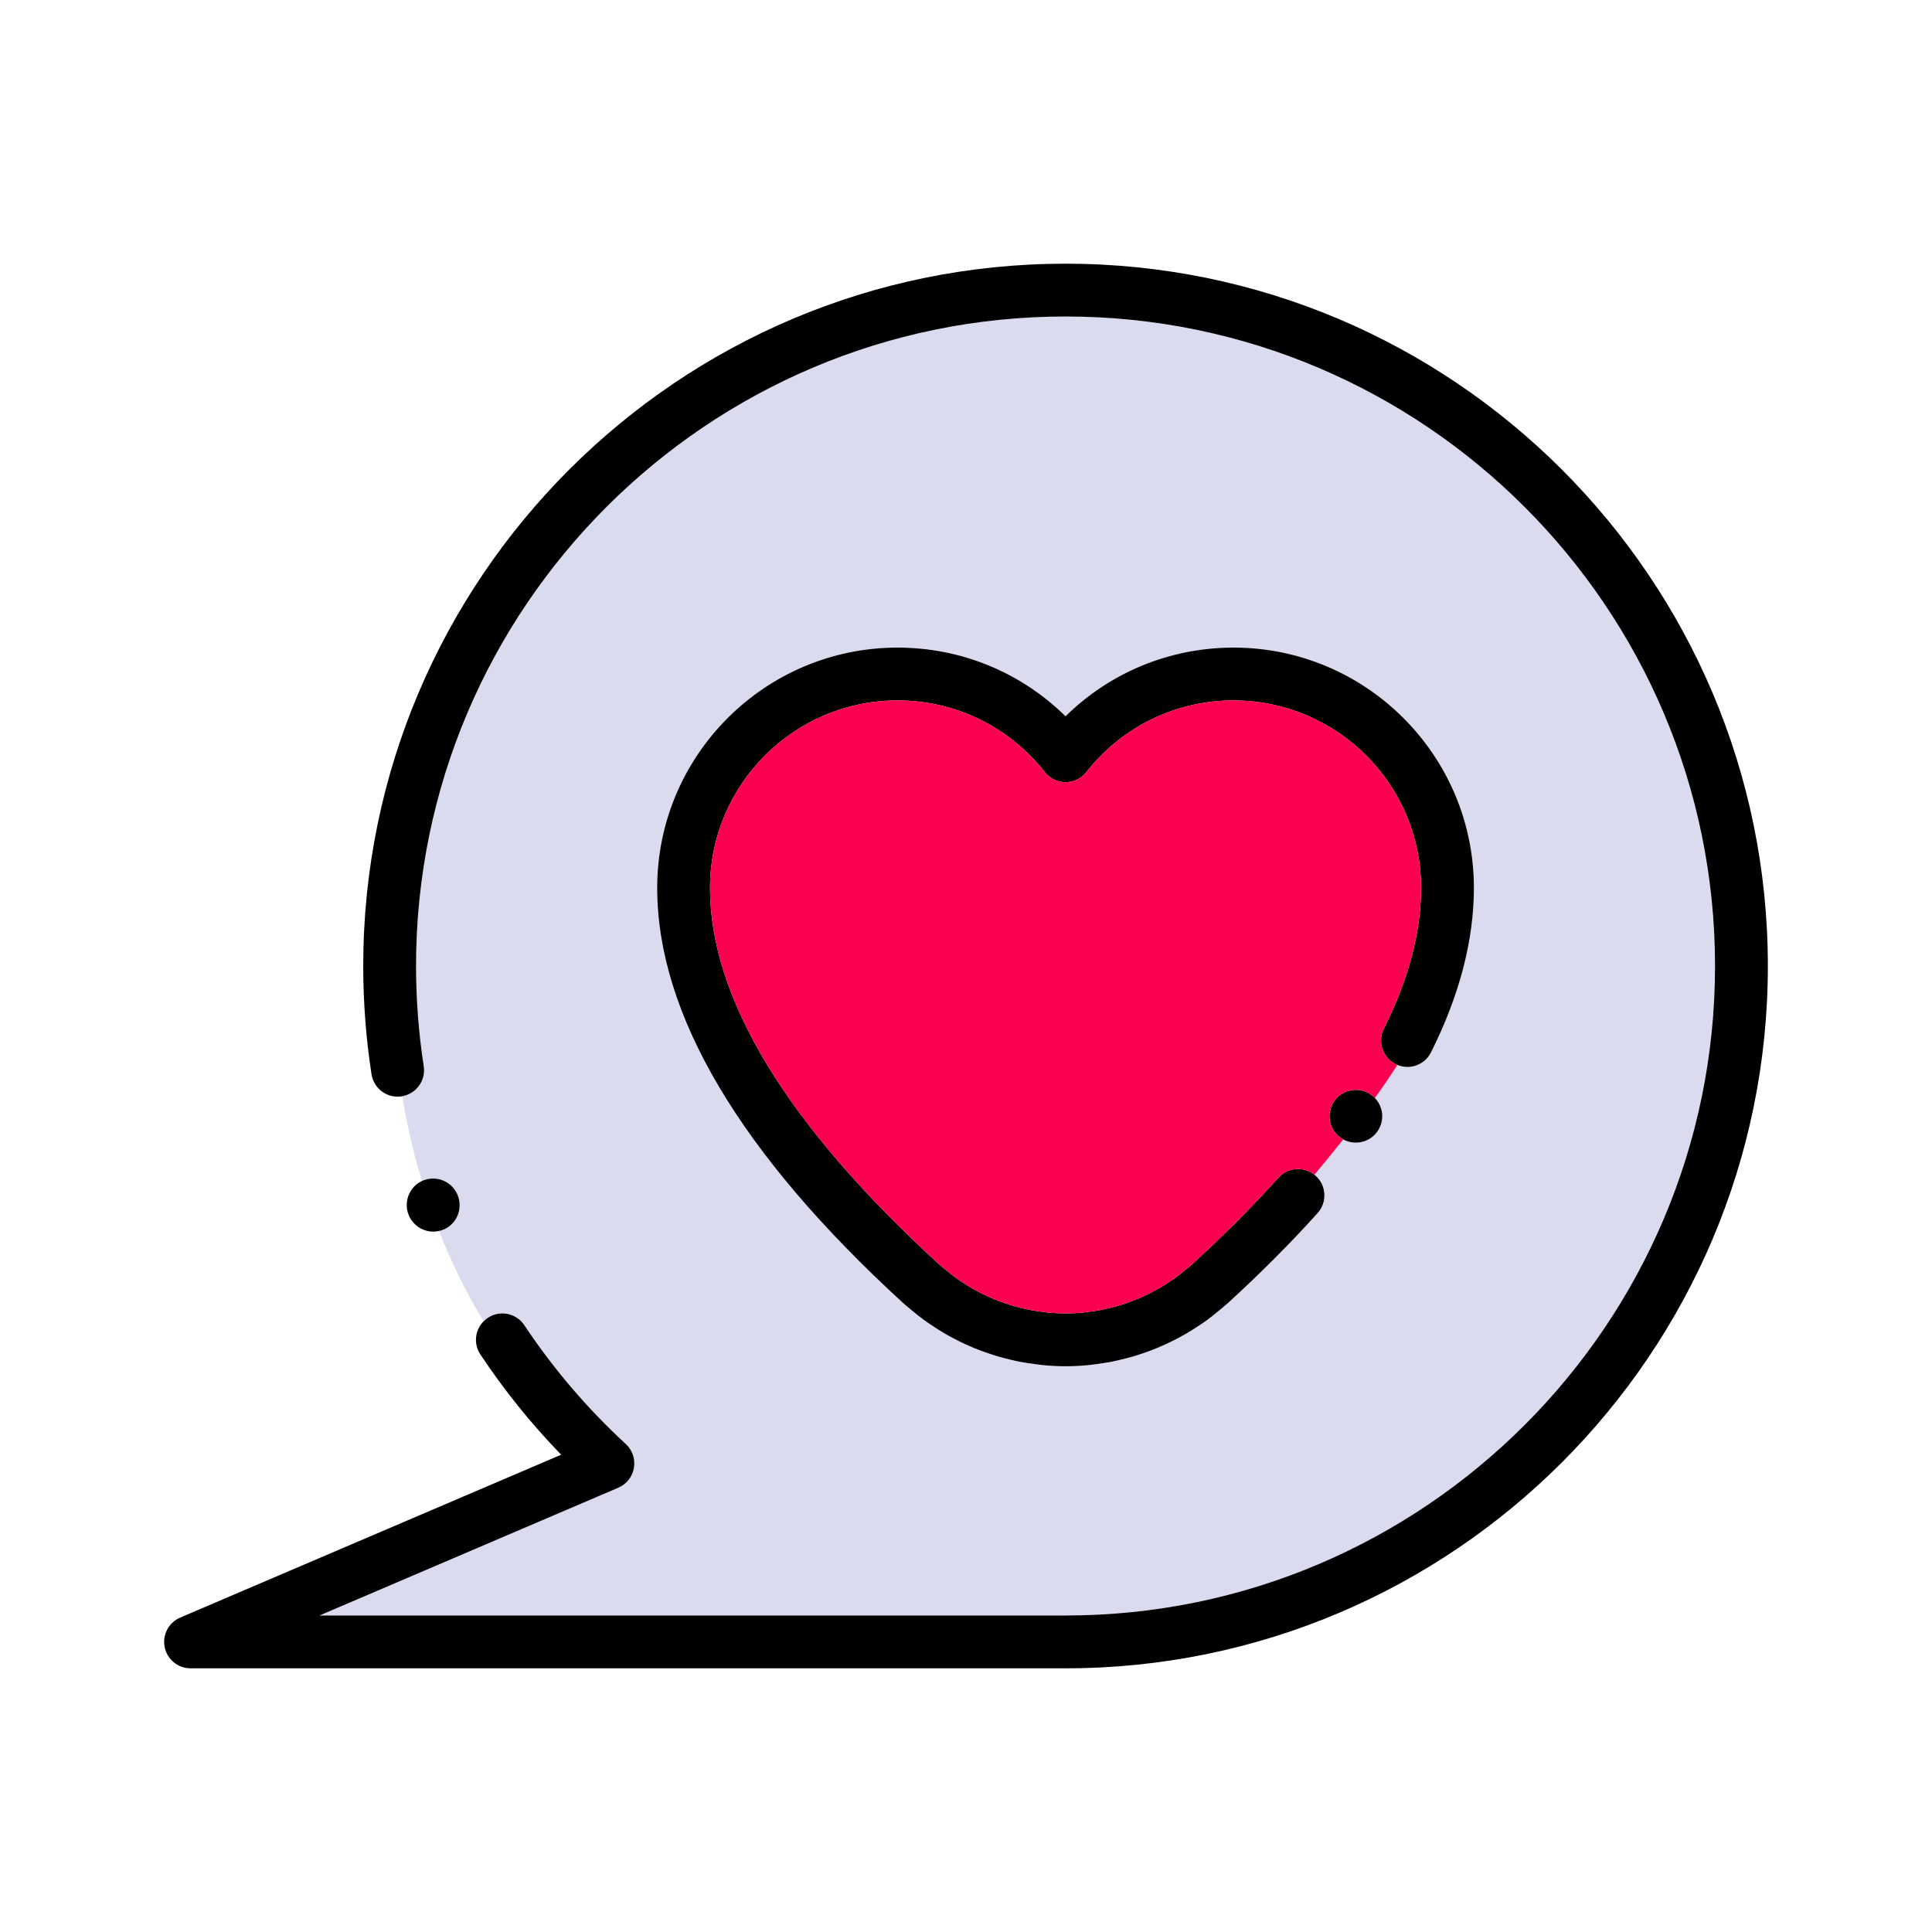 <svg width="120" height="120" viewBox="0 0 120 120" fill="none" xmlns="http://www.w3.org/2000/svg">
<path d="M66.183 19.659C43.938 19.659 25.842 37.755 25.842 60C25.842 62.086 26.004 64.179 26.32 66.225C26.445 67.031 25.959 67.786 25.209 68.032C25.172 68.044 25.134 68.055 25.097 68.065C25.059 68.076 25.02 68.081 24.982 68.088C25.177 69.286 25.547 71.168 26.201 73.343C26.203 73.348 26.203 73.352 26.206 73.355C26.215 73.35 26.227 73.343 26.238 73.338C26.264 73.326 26.288 73.317 26.313 73.31C26.351 73.296 26.388 73.284 26.424 73.273C27.176 73.043 28.001 73.383 28.366 74.1C28.762 74.873 28.493 75.837 27.743 76.275C27.663 76.322 27.581 76.359 27.497 76.39C27.459 76.404 27.424 76.418 27.387 76.43C27.349 76.441 27.309 76.446 27.272 76.455C27.274 76.46 27.277 76.467 27.277 76.472C28.059 78.471 28.98 80.341 30.019 82.026L30.038 82.071C30.068 82.041 30.096 82.013 30.129 81.984C30.129 81.982 30.129 81.982 30.129 81.982C30.157 81.956 30.192 81.935 30.223 81.912C30.246 81.893 30.27 81.872 30.295 81.855C31.05 81.352 32.067 81.558 32.569 82.312C34.364 85.01 36.483 87.492 38.871 89.691C39.279 90.068 39.469 90.626 39.375 91.174C39.281 91.723 38.916 92.187 38.405 92.405L19.847 100.341H66.183C88.427 100.341 106.523 82.245 106.523 60C106.523 37.755 88.427 19.659 66.183 19.659ZM88.882 65.365C88.495 66.138 87.579 66.471 86.791 66.145C86.379 66.802 85.901 67.498 85.397 68.196C85.685 68.498 85.854 68.911 85.854 69.331C85.854 69.438 85.842 69.546 85.821 69.651C85.8 69.757 85.77 69.86 85.727 69.959C85.688 70.057 85.636 70.153 85.577 70.242C85.516 70.331 85.448 70.416 85.374 70.491C85.299 70.566 85.214 70.636 85.123 70.695C85.034 70.753 84.94 70.805 84.839 70.847C84.741 70.887 84.638 70.917 84.534 70.938C84.427 70.962 84.319 70.971 84.213 70.971C84.106 70.971 83.998 70.962 83.892 70.938C83.787 70.917 83.684 70.887 83.585 70.847C83.534 70.826 83.482 70.8 83.433 70.772C82.753 71.627 82.123 72.389 81.64 72.966C81.666 72.984 81.692 73.005 81.717 73.026C82.39 73.631 82.446 74.669 81.841 75.344C80.198 77.173 78.321 79.057 76.263 80.941C76.221 80.981 76.174 81.019 76.13 81.056C76.005 81.166 75.879 81.269 75.752 81.373L75.638 81.466C75.422 81.642 75.211 81.816 74.979 81.987C74.808 82.111 74.634 82.226 74.461 82.341L74.414 82.371C74.215 82.502 73.978 82.657 73.72 82.809C73.531 82.919 73.341 83.023 73.148 83.126C72.893 83.259 72.635 83.386 72.387 83.501C72.202 83.585 72.016 83.667 71.831 83.742C71.576 83.848 71.302 83.948 70.997 84.054L70.931 84.075C70.777 84.129 70.62 84.18 70.463 84.227C70.125 84.328 69.797 84.408 69.551 84.464L69.427 84.495C69.302 84.523 69.18 84.553 69.056 84.576C68.681 84.649 68.325 84.698 68.025 84.736C67.992 84.738 67.957 84.745 67.922 84.75C67.823 84.764 67.725 84.778 67.627 84.787C67.12 84.837 66.649 84.86 66.188 84.86H66.18C65.716 84.86 65.245 84.837 64.742 84.787C64.641 84.778 64.542 84.764 64.442 84.75C64.406 84.743 64.371 84.738 64.336 84.734C64.038 84.696 63.684 84.649 63.309 84.576C63.185 84.553 63.063 84.523 62.939 84.495L62.813 84.464C62.564 84.405 62.238 84.328 61.906 84.227C61.748 84.18 61.592 84.129 61.437 84.075L61.367 84.052C61.059 83.946 60.788 83.845 60.537 83.745C60.349 83.667 60.164 83.585 59.977 83.501C59.726 83.386 59.473 83.259 59.22 83.126C59.027 83.025 58.835 82.919 58.643 82.807C58.39 82.659 58.153 82.505 57.956 82.373L57.914 82.345C57.736 82.228 57.56 82.111 57.387 81.984C57.157 81.818 56.949 81.647 56.747 81.48L56.616 81.373C56.487 81.269 56.36 81.166 56.236 81.056C56.187 81.016 56.145 80.979 56.102 80.941C45.961 71.656 40.819 62.977 40.819 55.148C40.819 46.917 47.515 40.223 55.746 40.223C59.695 40.223 63.406 41.756 66.183 44.489C68.96 41.756 72.67 40.223 76.62 40.223C84.851 40.223 91.547 46.917 91.547 55.148C91.547 58.402 90.649 61.84 88.882 65.365Z" fill="#DBDBEF"/>
<path d="M91.547 55.148C91.547 58.402 90.649 61.84 88.882 65.365C88.495 66.138 87.579 66.471 86.791 66.145C86.754 66.129 86.716 66.115 86.681 66.096C86.646 66.08 86.613 66.059 86.58 66.04C85.847 65.604 85.561 64.671 85.95 63.895C87.485 60.83 88.266 57.886 88.266 55.148C88.266 48.727 83.041 43.505 76.619 43.505C73.036 43.505 69.701 45.127 67.472 47.958C67.162 48.354 66.687 48.584 66.183 48.584C65.681 48.584 65.205 48.354 64.894 47.958C62.665 45.127 59.332 43.505 55.746 43.505C49.324 43.505 44.1 48.727 44.1 55.148C44.1 62.013 48.876 69.87 58.294 78.499C58.338 78.534 58.373 78.565 58.411 78.598C58.498 78.675 58.589 78.75 58.68 78.823L58.814 78.933C59.004 79.088 59.168 79.223 59.325 79.336C59.456 79.432 59.59 79.521 59.723 79.61L59.768 79.638C59.929 79.746 60.119 79.868 60.304 79.978C60.452 80.065 60.602 80.144 60.752 80.224C60.951 80.33 61.148 80.428 61.34 80.515C61.486 80.581 61.631 80.646 61.779 80.707C61.969 80.784 62.179 80.862 62.423 80.946L62.496 80.969C62.611 81.009 62.726 81.049 62.843 81.084C63.087 81.157 63.337 81.218 63.553 81.267L63.71 81.305C63.787 81.323 63.862 81.342 63.94 81.356C64.214 81.41 64.498 81.448 64.741 81.478C64.805 81.485 64.865 81.495 64.929 81.504C64.971 81.511 65.013 81.518 65.055 81.523C65.449 81.56 65.812 81.579 66.164 81.579H66.201C66.553 81.579 66.916 81.56 67.31 81.523C67.352 81.518 67.394 81.511 67.434 81.504C67.498 81.495 67.558 81.485 67.622 81.478C67.865 81.448 68.151 81.41 68.428 81.356C68.505 81.342 68.58 81.323 68.655 81.305L68.81 81.267C69.014 81.22 69.274 81.157 69.522 81.084C69.64 81.049 69.757 81.009 69.872 80.969L69.94 80.946C70.183 80.864 70.394 80.784 70.589 80.705C70.737 80.646 70.879 80.583 71.022 80.517C71.215 80.428 71.414 80.33 71.615 80.224C71.766 80.144 71.913 80.065 72.061 79.978C72.248 79.868 72.441 79.744 72.6 79.636L72.651 79.603C72.783 79.516 72.914 79.43 73.04 79.338C73.2 79.221 73.366 79.085 73.542 78.94L73.687 78.823C73.779 78.748 73.868 78.675 73.957 78.598C73.994 78.562 74.032 78.532 74.072 78.499C76.043 76.695 77.836 74.894 79.399 73.151C79.929 72.562 80.789 72.445 81.448 72.83C81.513 72.87 81.576 72.914 81.64 72.966C81.665 72.984 81.691 73.005 81.717 73.027C82.39 73.631 82.446 74.669 81.841 75.344C80.198 77.173 78.321 79.057 76.263 80.941C76.221 80.981 76.174 81.019 76.129 81.056C76.005 81.166 75.879 81.269 75.752 81.373L75.637 81.466C75.422 81.642 75.211 81.816 74.979 81.987C74.808 82.111 74.634 82.226 74.461 82.341L74.414 82.371C74.215 82.502 73.978 82.657 73.72 82.809C73.53 82.919 73.341 83.023 73.148 83.126C72.893 83.259 72.635 83.386 72.387 83.501C72.201 83.585 72.016 83.667 71.831 83.742C71.576 83.848 71.301 83.948 70.997 84.054L70.931 84.075C70.776 84.129 70.619 84.18 70.462 84.227C70.125 84.328 69.797 84.408 69.551 84.464L69.426 84.495C69.302 84.523 69.18 84.553 69.056 84.577C68.681 84.649 68.325 84.698 68.025 84.736C67.992 84.738 67.957 84.745 67.922 84.75C67.823 84.764 67.725 84.778 67.626 84.787C67.12 84.837 66.649 84.86 66.187 84.86H66.18C65.716 84.86 65.245 84.837 64.741 84.787C64.641 84.778 64.542 84.764 64.441 84.75C64.406 84.743 64.371 84.738 64.336 84.734C64.038 84.696 63.684 84.649 63.309 84.577C63.185 84.553 63.063 84.523 62.939 84.495L62.812 84.464C62.564 84.406 62.238 84.328 61.905 84.227C61.748 84.18 61.591 84.129 61.437 84.075L61.366 84.052C61.059 83.946 60.787 83.845 60.537 83.745C60.349 83.667 60.164 83.585 59.976 83.501C59.726 83.386 59.472 83.259 59.219 83.126C59.027 83.025 58.835 82.919 58.643 82.807C58.39 82.659 58.153 82.505 57.956 82.373L57.914 82.345C57.736 82.228 57.56 82.111 57.387 81.984C57.157 81.818 56.948 81.647 56.747 81.481L56.615 81.373C56.487 81.269 56.36 81.166 56.236 81.056C56.187 81.016 56.144 80.979 56.102 80.941C45.961 71.656 40.819 62.977 40.819 55.148C40.819 46.917 47.515 40.223 55.746 40.223C59.695 40.223 63.405 41.756 66.183 44.489C68.96 41.756 72.67 40.223 76.619 40.223C84.851 40.223 91.547 46.917 91.547 55.148Z" fill="black"/>
<path d="M85.854 69.33C85.854 69.438 85.842 69.546 85.821 69.651C85.8 69.757 85.77 69.86 85.727 69.959C85.688 70.057 85.636 70.153 85.577 70.242C85.516 70.331 85.448 70.416 85.374 70.491C85.299 70.566 85.214 70.636 85.123 70.695C85.034 70.753 84.94 70.805 84.839 70.847C84.741 70.887 84.638 70.917 84.534 70.938C84.427 70.962 84.319 70.971 84.213 70.971C84.106 70.971 83.998 70.962 83.892 70.938C83.787 70.917 83.684 70.887 83.585 70.847C83.534 70.826 83.482 70.8 83.433 70.772C83.388 70.748 83.344 70.723 83.302 70.695C83.278 70.68 83.257 70.662 83.236 70.645C83.17 70.598 83.109 70.547 83.053 70.491C82.978 70.416 82.908 70.331 82.849 70.242C82.791 70.153 82.739 70.057 82.699 69.959C82.657 69.86 82.627 69.757 82.606 69.651C82.582 69.546 82.573 69.438 82.573 69.33C82.573 68.899 82.749 68.475 83.053 68.17C83.128 68.095 83.213 68.027 83.302 67.966C83.391 67.908 83.487 67.856 83.585 67.816C83.684 67.774 83.787 67.744 83.892 67.723C84.103 67.68 84.321 67.68 84.534 67.723C84.638 67.744 84.741 67.774 84.839 67.816C84.94 67.856 85.034 67.908 85.123 67.966C85.156 67.99 85.188 68.013 85.221 68.039C85.275 68.079 85.327 68.123 85.374 68.17C85.381 68.177 85.388 68.187 85.397 68.196C85.685 68.498 85.854 68.911 85.854 69.33Z" fill="black"/>
<path d="M109.805 60C109.805 84.054 90.237 103.622 66.183 103.622H11.836C11.058 103.622 10.385 103.073 10.228 102.309C10.073 101.548 10.474 100.779 11.191 100.472L34.854 90.354C32.995 88.437 31.315 86.351 29.838 84.129C29.398 83.468 29.501 82.61 30.037 82.071C30.068 82.041 30.096 82.013 30.129 81.984C30.129 81.982 30.129 81.982 30.129 81.982C30.157 81.956 30.192 81.935 30.223 81.912C30.246 81.893 30.27 81.872 30.295 81.856C31.05 81.352 32.067 81.558 32.569 82.312C34.364 85.01 36.483 87.492 38.871 89.691C39.279 90.068 39.469 90.626 39.375 91.174C39.281 91.723 38.916 92.187 38.405 92.405L19.847 100.341H66.183C88.427 100.341 106.523 82.245 106.523 60C106.523 37.755 88.427 19.659 66.183 19.659C43.938 19.659 25.842 37.755 25.842 60C25.842 62.086 26.004 64.179 26.32 66.225C26.445 67.031 25.959 67.786 25.209 68.032C25.172 68.044 25.134 68.055 25.097 68.065C25.059 68.076 25.02 68.081 24.982 68.088C24.97 68.091 24.961 68.093 24.949 68.095C24.054 68.236 23.217 67.622 23.076 66.727C22.734 64.516 22.561 62.252 22.561 60C22.561 35.946 42.131 16.378 66.183 16.378C90.237 16.378 109.805 35.946 109.805 60Z" fill="black"/>
<path d="M27.743 76.275C27.663 76.322 27.581 76.359 27.497 76.39C27.459 76.404 27.424 76.418 27.387 76.43C27.349 76.441 27.309 76.446 27.272 76.456C27.154 76.481 27.035 76.5 26.918 76.5C26.381 76.5 25.856 76.237 25.54 75.762C25.469 75.659 25.413 75.546 25.369 75.429C25.069 74.627 25.432 73.718 26.205 73.355C26.215 73.35 26.226 73.343 26.238 73.338C26.264 73.327 26.287 73.317 26.313 73.31C26.351 73.296 26.388 73.284 26.423 73.273C27.176 73.043 28.001 73.383 28.366 74.1C28.762 74.874 28.493 75.837 27.743 76.275Z" fill="black"/>
<path d="M86.681 66.096C86.716 66.115 86.754 66.129 86.791 66.145C86.379 66.802 85.901 67.498 85.397 68.196C85.387 68.187 85.38 68.177 85.373 68.17C85.326 68.123 85.275 68.079 85.221 68.039C85.188 68.013 85.155 67.99 85.123 67.966C85.033 67.908 84.94 67.856 84.839 67.816C84.74 67.774 84.637 67.744 84.534 67.723C84.321 67.68 84.103 67.68 83.892 67.723C83.787 67.744 83.683 67.774 83.585 67.816C83.487 67.856 83.391 67.908 83.301 67.966C83.212 68.027 83.128 68.095 83.053 68.17C82.748 68.475 82.573 68.899 82.573 69.331C82.573 69.438 82.582 69.546 82.605 69.652C82.626 69.757 82.657 69.86 82.699 69.959C82.739 70.057 82.79 70.153 82.849 70.242C82.908 70.331 82.978 70.416 83.053 70.491C83.109 70.547 83.17 70.599 83.236 70.645C83.257 70.662 83.278 70.68 83.301 70.695C83.344 70.723 83.388 70.748 83.433 70.772C82.753 71.627 82.123 72.389 81.64 72.966C81.576 72.914 81.513 72.87 81.448 72.83C80.789 72.445 79.929 72.562 79.399 73.151C77.836 74.894 76.043 76.695 74.072 78.499C74.032 78.532 73.994 78.562 73.957 78.598C73.868 78.675 73.779 78.748 73.687 78.823L73.542 78.94C73.366 79.085 73.2 79.221 73.04 79.338C72.914 79.43 72.783 79.516 72.651 79.603L72.6 79.636C72.441 79.744 72.248 79.868 72.061 79.978C71.913 80.065 71.766 80.144 71.615 80.224C71.414 80.33 71.215 80.428 71.022 80.517C70.879 80.583 70.737 80.646 70.589 80.705C70.394 80.784 70.183 80.864 69.94 80.946L69.872 80.969C69.757 81.009 69.64 81.049 69.522 81.084C69.274 81.157 69.014 81.22 68.81 81.267L68.655 81.305C68.58 81.323 68.505 81.342 68.428 81.356C68.151 81.41 67.865 81.448 67.622 81.478C67.558 81.485 67.498 81.495 67.434 81.504C67.394 81.511 67.352 81.518 67.31 81.523C66.916 81.56 66.553 81.579 66.201 81.579H66.164C65.812 81.579 65.449 81.56 65.055 81.523C65.013 81.518 64.971 81.511 64.929 81.504C64.865 81.495 64.805 81.485 64.741 81.478C64.498 81.448 64.214 81.41 63.94 81.356C63.862 81.342 63.787 81.323 63.71 81.305L63.553 81.267C63.337 81.218 63.087 81.157 62.843 81.084C62.726 81.049 62.611 81.009 62.496 80.969L62.423 80.946C62.179 80.862 61.969 80.784 61.779 80.707C61.631 80.646 61.486 80.581 61.34 80.515C61.148 80.428 60.951 80.33 60.752 80.224C60.602 80.144 60.452 80.065 60.304 79.978C60.119 79.868 59.929 79.746 59.768 79.638L59.723 79.61C59.59 79.521 59.456 79.432 59.325 79.336C59.168 79.223 59.004 79.088 58.814 78.933L58.68 78.823C58.589 78.75 58.498 78.675 58.411 78.598C58.373 78.565 58.338 78.534 58.294 78.499C48.876 69.87 44.1 62.013 44.1 55.148C44.1 48.727 49.324 43.505 55.746 43.505C59.332 43.505 62.665 45.127 64.894 47.958C65.205 48.354 65.681 48.584 66.183 48.584C66.687 48.584 67.162 48.354 67.472 47.958C69.701 45.127 73.036 43.505 76.619 43.505C83.041 43.505 88.266 48.727 88.266 55.148C88.266 57.886 87.485 60.83 85.95 63.895C85.561 64.671 85.847 65.604 86.58 66.04C86.613 66.059 86.646 66.08 86.681 66.096Z" fill="#FB0050"/>
</svg>
